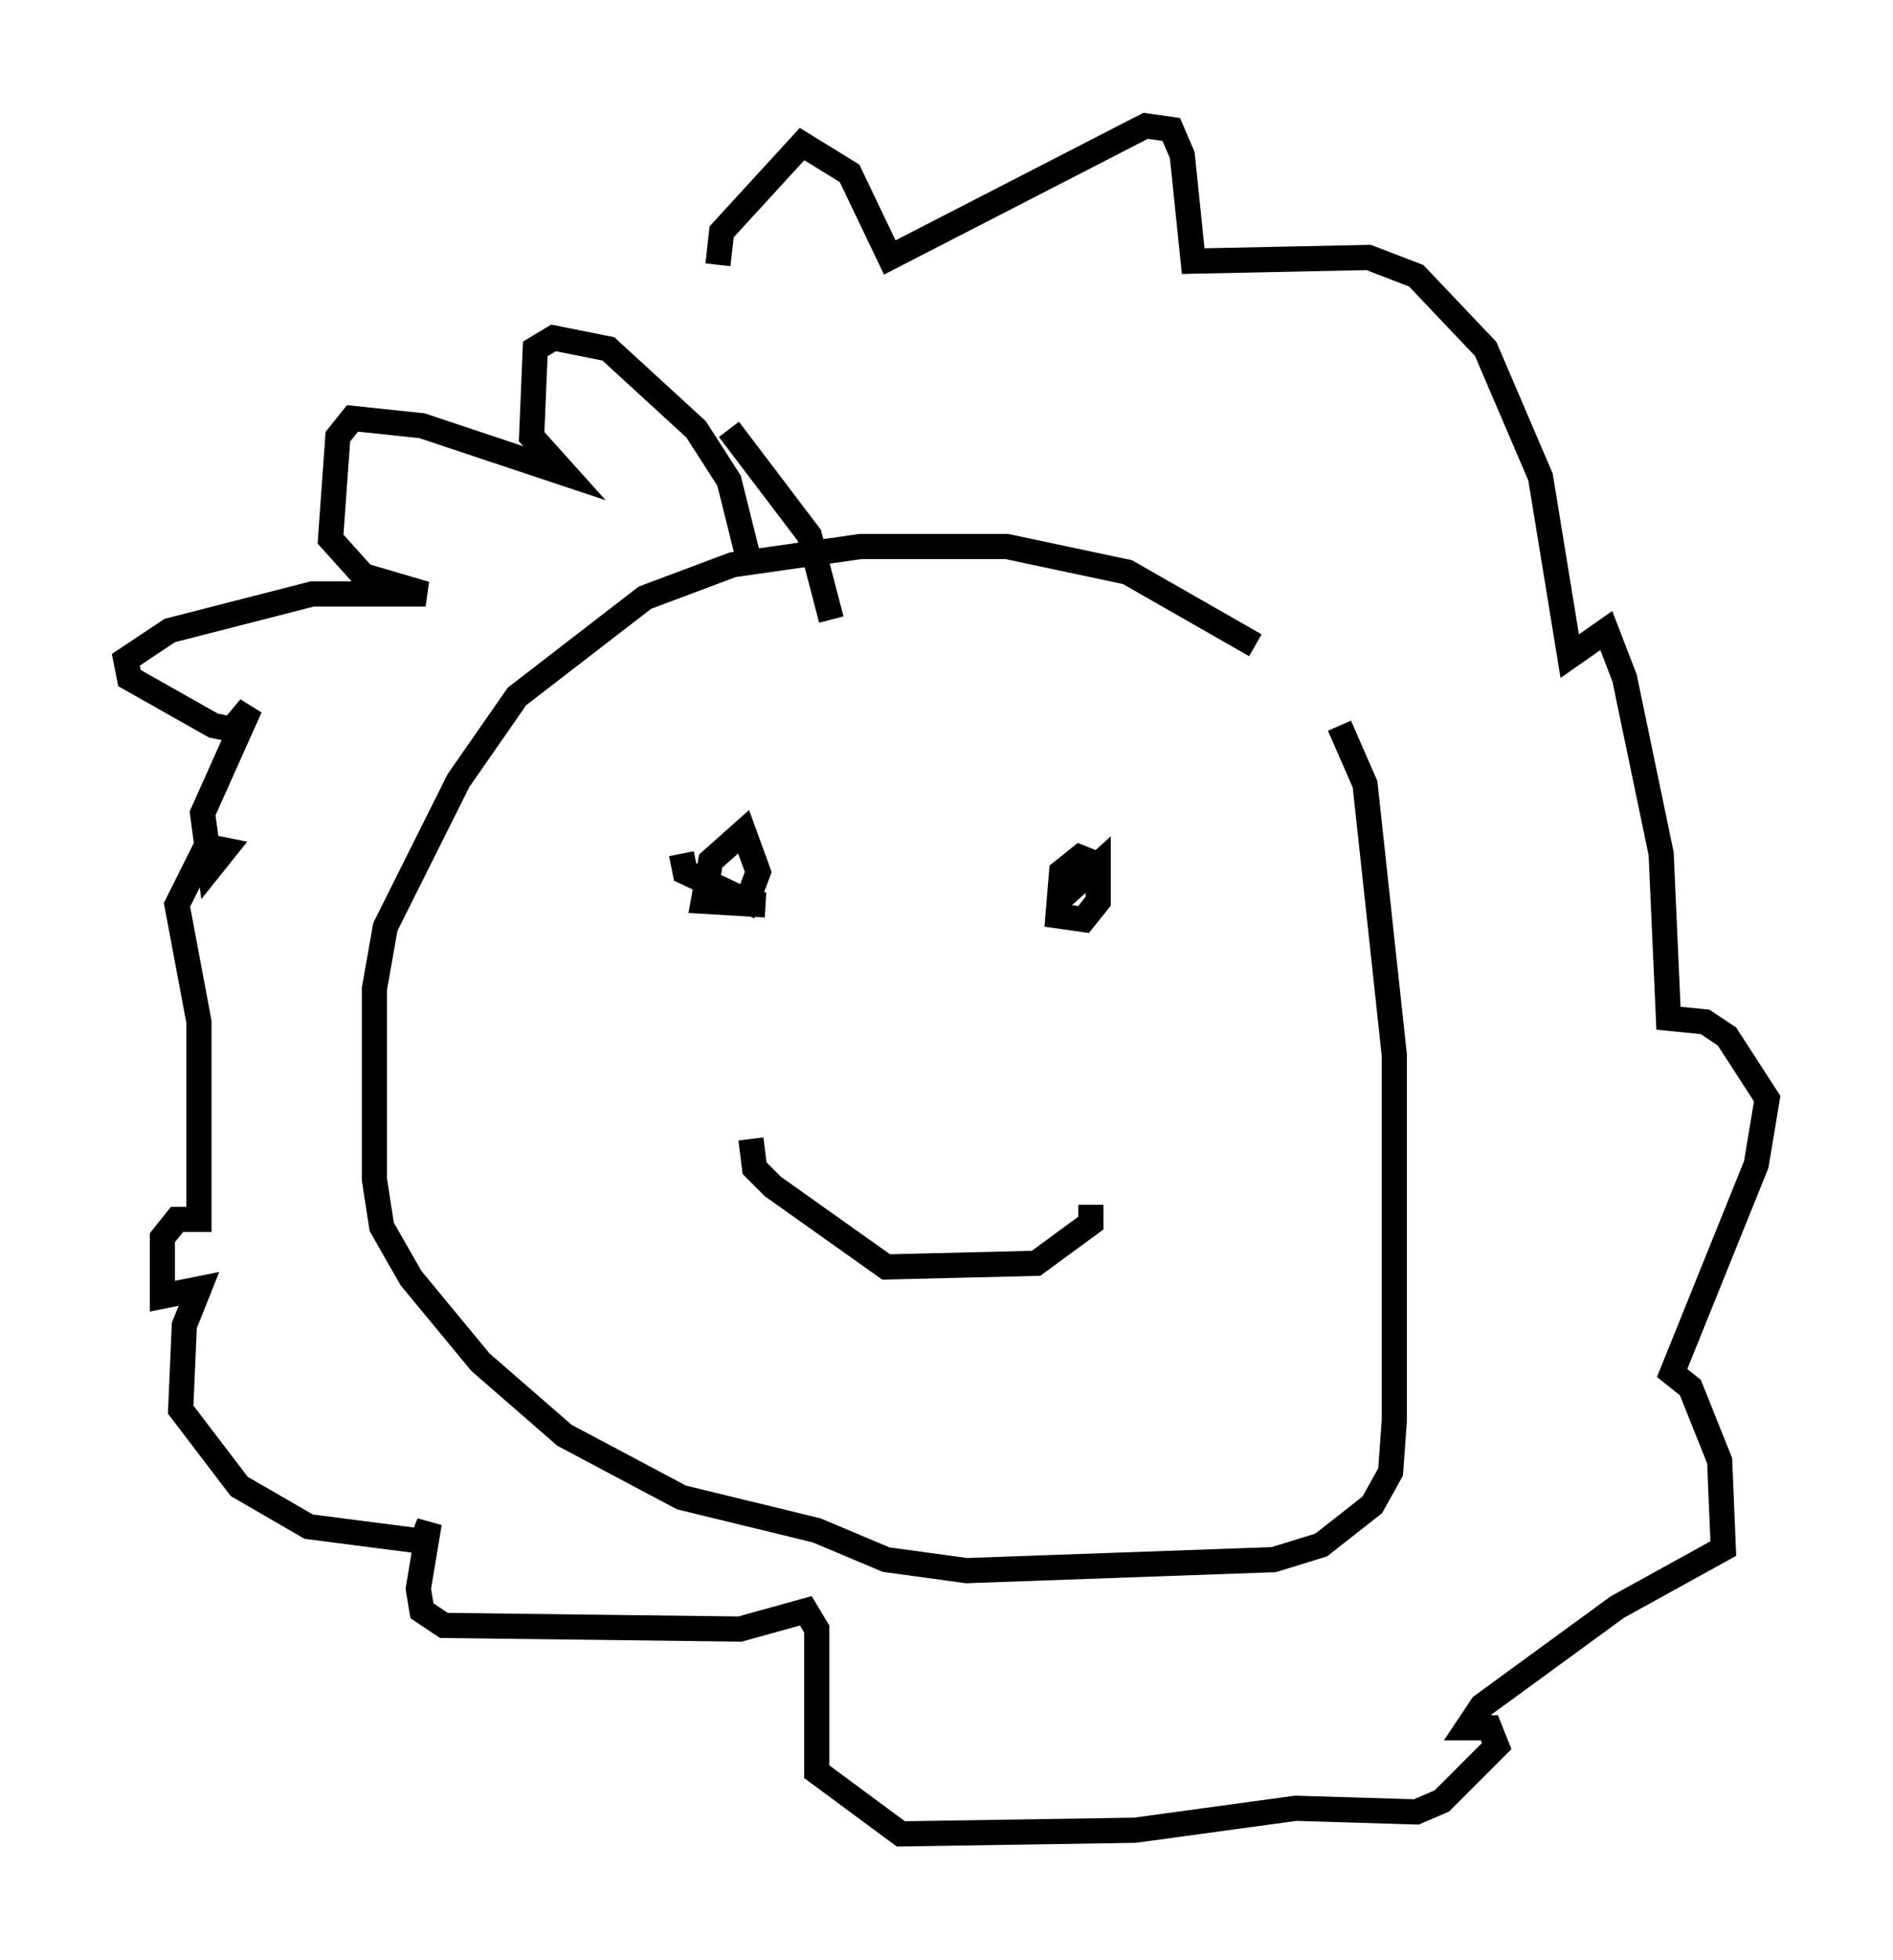 <?xml version="1.0" encoding="utf-8" ?>
<svg baseProfile="full" height="77.832" version="1.1" width="75.218" xmlns="http://www.w3.org/2000/svg" xmlns:ev="http://www.w3.org/2001/xml-events" xmlns:xlink="http://www.w3.org/1999/xlink"><defs /><rect fill="white" height="77.832" width="75.218" x="0" y="0" /><path d="M50.318, 26.497 m-0.436, -0.872 l-5.084, -2.905 -4.793, -1.017 l-5.81, 0.0 -5.084, 0.726 l-3.486, 1.307 -5.084, 3.922 l-2.324, 3.341 -2.905, 5.81 l-0.436, 2.469 0.0, 7.553 l0.291, 1.888 1.162, 2.034 l2.76, 3.341 3.341, 2.905 l4.648, 2.469 5.374, 1.307 l2.76, 1.162 3.196, 0.436 l12.201, -0.436 1.888, -0.581 l2.034, -1.598 0.726, -1.307 l0.145, -2.034 0.0, -14.525 l-1.162, -10.749 -1.017, -2.324 m-26.145, 5.084 l0.145, 0.726 2.469, 1.162 l0.436, -1.162 -0.581, -1.598 l-1.307, 1.162 -0.291, 1.598 l2.469, 0.145 m13.218, -1.598 l-0.726, -0.291 -0.726, 0.581 l-0.145, 1.743 1.017, 0.145 l0.581, -0.726 0.0, -1.453 l-1.453, 1.307 m1.162, 12.201 l0.0, 0.726 -2.179, 1.598 l-5.955, 0.145 -4.503, -3.196 l-0.726, -0.726 -0.145, -1.162 m-0.145, -23.24 l-0.726, -2.905 -1.307, -2.034 l-3.486, -3.196 -2.179, -0.436 l-0.726, 0.436 -0.145, 3.486 l1.307, 1.453 -5.665, -1.888 l-2.76, -0.291 -0.581, 0.726 l-0.291, 4.067 1.307, 1.453 l2.469, 0.726 -4.503, 0.0 l-5.665, 1.453 -1.743, 1.162 l0.145, 0.726 3.341, 1.888 l0.726, 0.145 0.726, -0.872 l-1.888, 4.212 0.291, 2.179 l0.581, -0.726 -0.726, -0.145 l-1.162, 2.324 0.872, 4.648 l0.0, 7.844 -0.872, 0.0 l-0.581, 0.726 0.0, 2.324 l1.453, -0.291 -0.581, 1.453 l-0.145, 3.341 2.324, 3.05 l2.76, 1.598 4.503, 0.581 l0.291, -0.726 -0.436, 2.615 l0.145, 0.872 0.872, 0.581 l11.765, 0.145 2.615, -0.726 l0.436, 0.726 0.0, 5.665 l3.341, 2.469 9.296, -0.145 l6.391, -0.872 4.793, 0.145 l1.017, -0.436 2.179, -2.179 l-0.291, -0.726 -0.872, 0.0 l0.581, -0.872 5.374, -3.922 l4.212, -2.324 -0.145, -3.486 l-1.162, -2.905 -0.726, -0.581 l3.341, -8.279 0.436, -2.615 l-1.598, -2.469 -0.872, -0.581 l-1.453, -0.145 -0.291, -6.536 l-1.453, -6.972 -0.726, -1.888 l-1.453, 1.017 -1.162, -7.117 l-2.179, -5.084 -2.76, -2.905 l-1.888, -0.726 -6.972, 0.145 l-0.436, -4.212 -0.436, -1.017 l-1.017, -0.145 -10.168, 5.229 l-1.598, -3.341 -1.888, -1.162 l-3.196, 3.486 -0.145, 1.307 m0.436, 6.536 l3.196, 4.212 0.872, 3.341 " fill="none" stroke="black" stroke-width="1" /></svg>